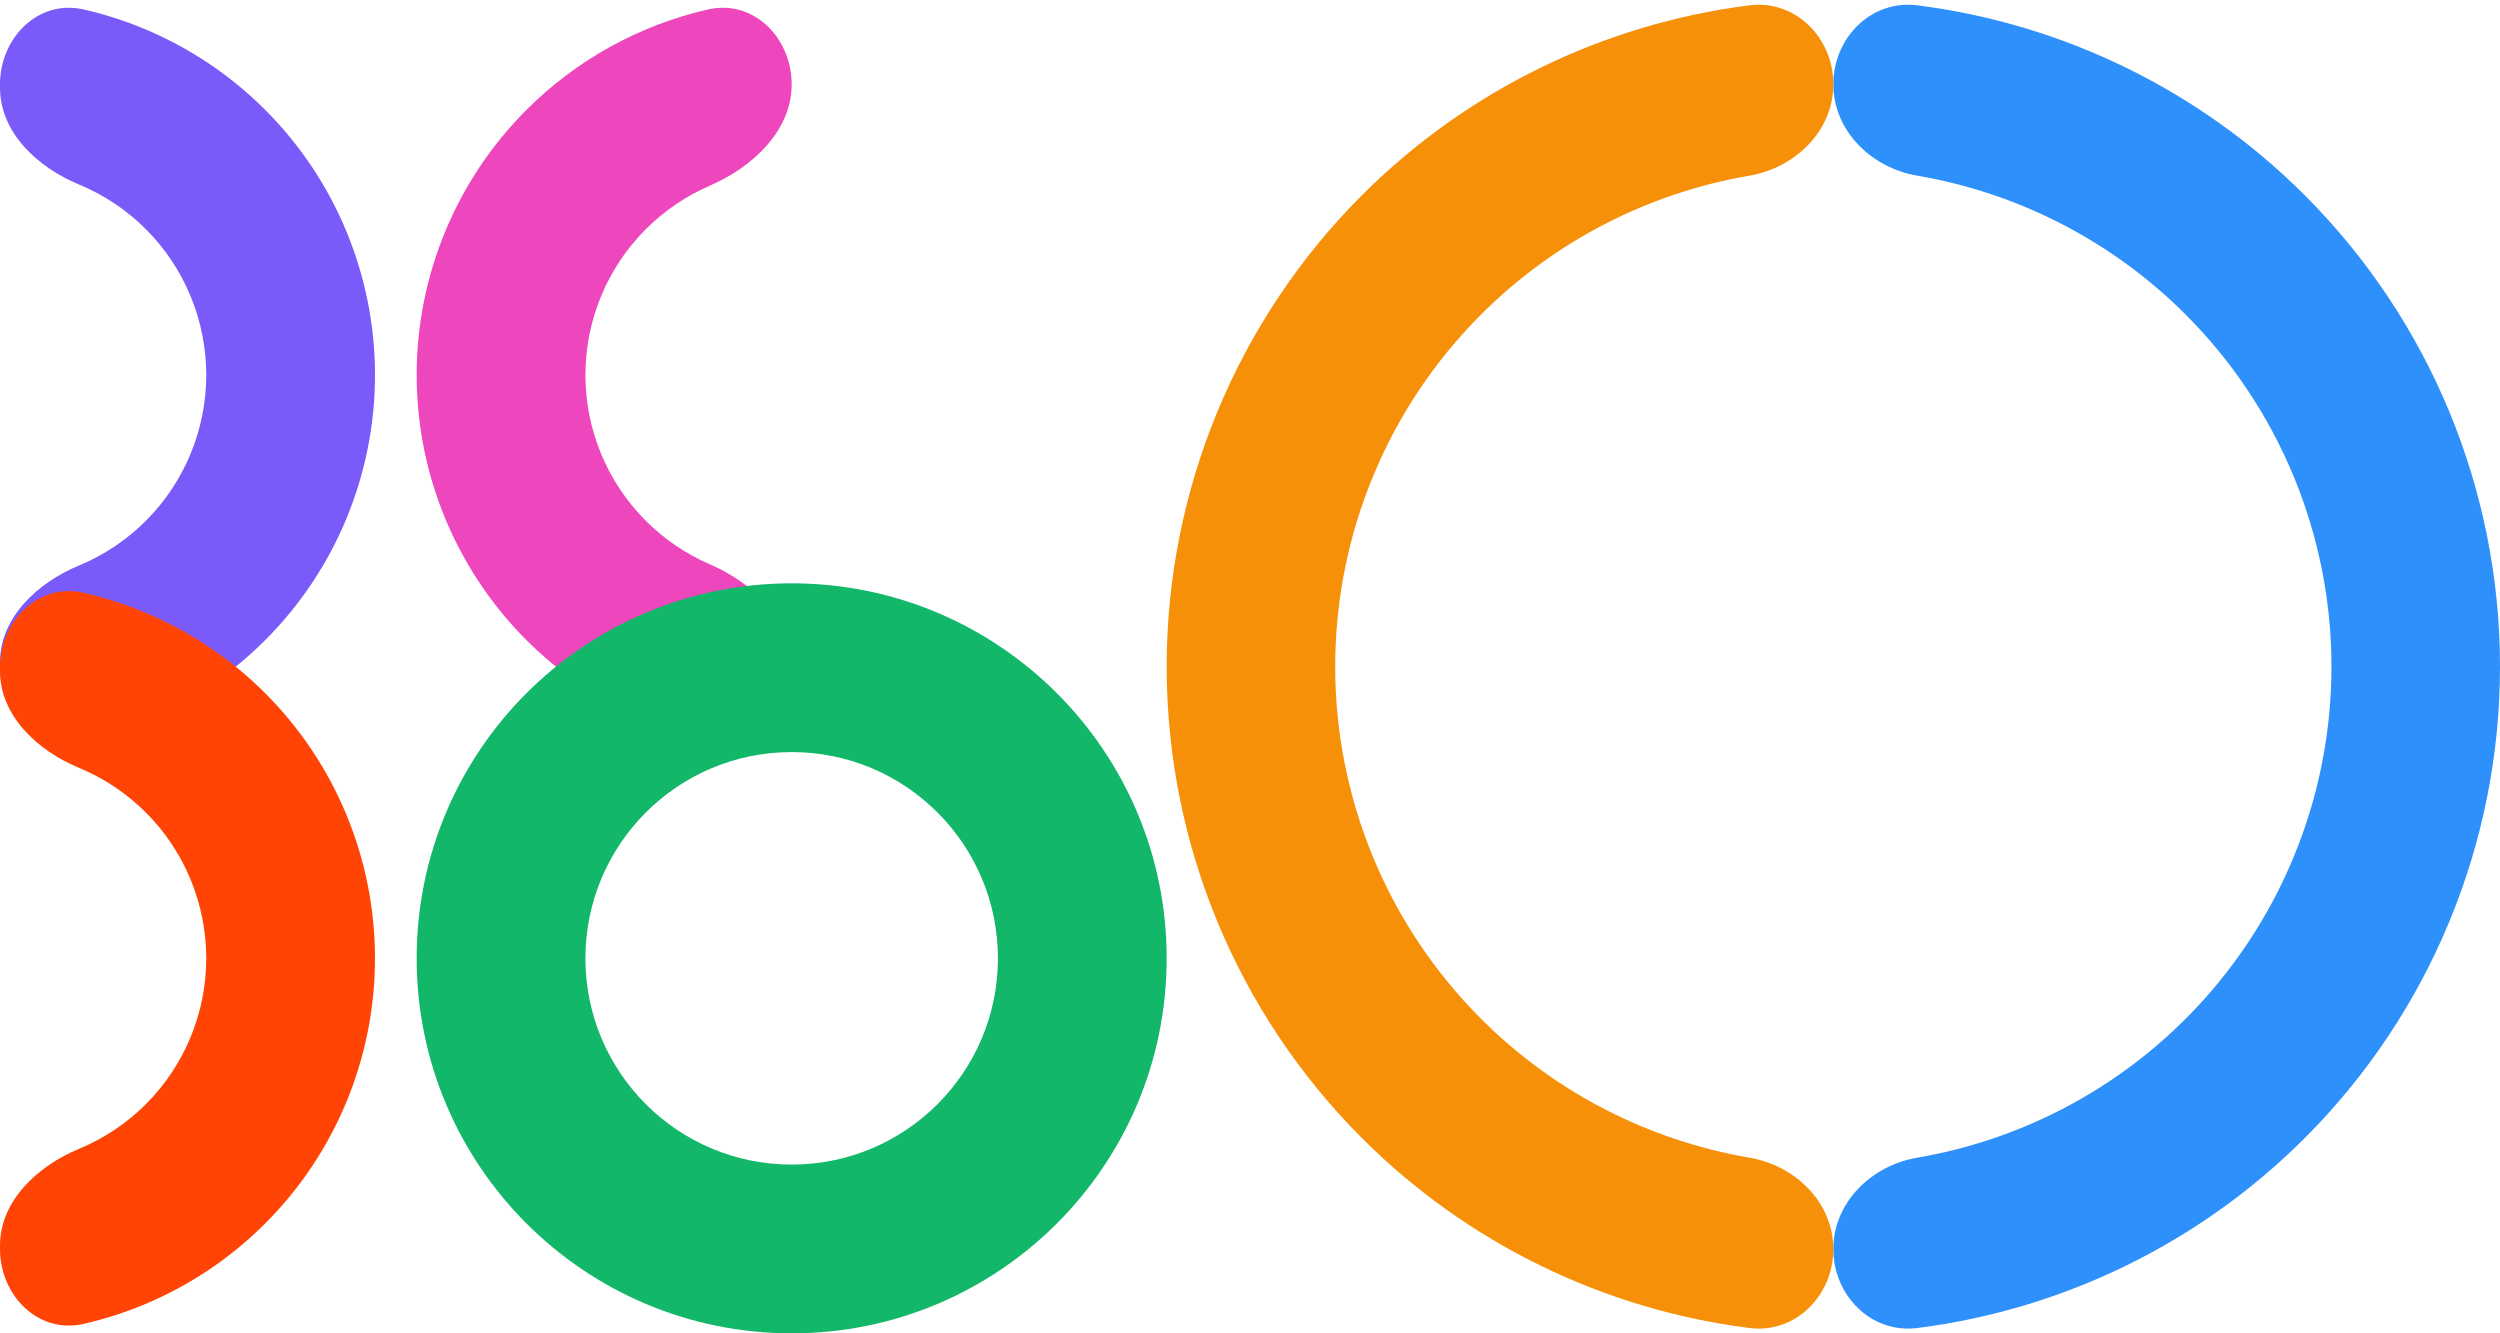 <svg width="60" height="32" viewBox="0 0 60 32">
<g clip-path="url(#clip0_1196_457078)">
<path d="M44 2.023C44 0.906 44.909 -0.013 46.017 0.128C49.517 0.572 52.793 2.165 55.314 4.686C58.314 7.687 60 11.757 60 16C60 20.244 58.314 24.313 55.314 27.314C52.793 29.835 49.517 31.428 46.017 31.872C44.909 32.013 44 31.094 44 29.977C44 28.86 44.912 27.972 46.013 27.784C48.437 27.37 50.691 26.215 52.453 24.453C54.695 22.211 55.955 19.171 55.955 16C55.955 12.829 54.695 9.789 52.453 7.547C50.691 5.785 48.437 4.63 46.013 4.216C44.912 4.028 44 3.14 44 2.023Z" fill="#2E90FA"/>
<path d="M44 29.977C44 31.094 43.091 32.013 41.983 31.872C38.483 31.428 35.207 29.835 32.686 27.314C29.686 24.313 28 20.244 28 16C28 11.757 29.686 7.687 32.686 4.686C35.207 2.165 38.483 0.572 41.983 0.128C43.091 -0.013 44 0.906 44 2.023C44 3.14 43.088 4.028 41.987 4.216C39.563 4.63 37.309 5.785 35.547 7.547C33.305 9.789 32.045 12.829 32.045 16C32.045 19.171 33.305 22.211 35.547 24.453C37.309 26.215 39.563 27.37 41.987 27.784C43.088 27.972 44 28.86 44 29.977Z" fill="#F79009"/>
<path d="M19 15.975C19 17.093 18.082 18.023 16.992 17.773C15.355 17.398 13.842 16.57 12.636 15.364C10.948 13.676 10 11.387 10 9C10 6.613 10.948 4.324 12.636 2.636C13.842 1.43 15.355 0.601 16.992 0.227C18.082 -0.023 19 0.907 19 2.025C19 3.143 18.057 4.014 17.031 4.458C16.465 4.704 15.945 5.055 15.5 5.5C14.572 6.428 14.05 7.687 14.05 9C14.05 10.313 14.572 11.572 15.5 12.5C15.945 12.945 16.465 13.296 17.031 13.541C18.057 13.986 19 14.857 19 15.975Z" fill="#EE46BC"/>
<path d="M-6.98289e-07 2.025C-7.47175e-07 0.907 0.918 -0.023 2.008 0.227C2.498 0.339 2.978 0.492 3.444 0.685C4.536 1.137 5.528 1.8 6.364 2.636C7.2 3.472 7.863 4.464 8.315 5.556C8.767 6.648 9 7.818 9 9C9 10.182 8.767 11.352 8.315 12.444C7.863 13.536 7.2 14.528 6.364 15.364C5.528 16.2 4.536 16.863 3.444 17.315C2.978 17.508 2.498 17.661 2.008 17.773C0.918 18.023 -9.93304e-07 17.093 -1.04219e-06 15.975L-1.04574e-06 15.894C-1.09266e-06 14.82 0.902 13.984 1.894 13.573C2.495 13.324 3.041 12.96 3.5 12.5C3.96 12.04 4.324 11.495 4.573 10.894C4.822 10.294 4.95 9.65 4.95 9C4.95 8.35 4.822 7.706 4.573 7.106C4.324 6.505 3.96 5.959 3.5 5.5C3.041 5.04 2.495 4.676 1.894 4.427C0.902 4.016 -6.47816e-07 3.18 -6.94742e-07 2.106L-6.98289e-07 2.025Z" fill="#7A5AF8"/>
<path d="M-6.98289e-07 16.025C-7.47175e-07 14.907 0.918 13.977 2.008 14.227C2.498 14.339 2.978 14.492 3.444 14.685C4.536 15.137 5.528 15.8 6.364 16.636C7.2 17.472 7.863 18.464 8.315 19.556C8.767 20.648 9 21.818 9 23C9 24.182 8.767 25.352 8.315 26.444C7.863 27.536 7.2 28.528 6.364 29.364C5.528 30.2 4.536 30.863 3.444 31.315C2.978 31.508 2.498 31.661 2.008 31.773C0.918 32.023 -9.93304e-07 31.093 -1.04219e-06 29.975L-1.04574e-06 29.894C-1.09266e-06 28.82 0.902 27.984 1.894 27.573C2.495 27.324 3.041 26.96 3.5 26.5C3.96 26.041 4.324 25.495 4.573 24.894C4.822 24.294 4.95 23.65 4.95 23C4.95 22.35 4.822 21.706 4.573 21.106C4.324 20.505 3.96 19.959 3.5 19.5C3.041 19.04 2.495 18.676 1.894 18.427C0.902 18.016 -6.47816e-07 17.18 -6.94742e-07 16.106L-6.98289e-07 16.025Z" fill="#FF4405"/>
<path d="M28 23C28 27.971 23.971 32 19 32C14.029 32 10 27.971 10 23C10 18.029 14.029 14 19 14C23.971 14 28 18.029 28 23ZM14.05 23C14.05 25.734 16.266 27.95 19 27.95C21.734 27.95 23.95 25.734 23.95 23C23.95 20.266 21.734 18.05 19 18.05C16.266 18.05 14.05 20.266 14.05 23Z" fill="#12B76A"/>
</g>
<defs>
<clipPath id="clip0_1196_457078">
<rect width="60" height="32" fill="currentColor"/>
</clipPath>
</defs>
</svg>
